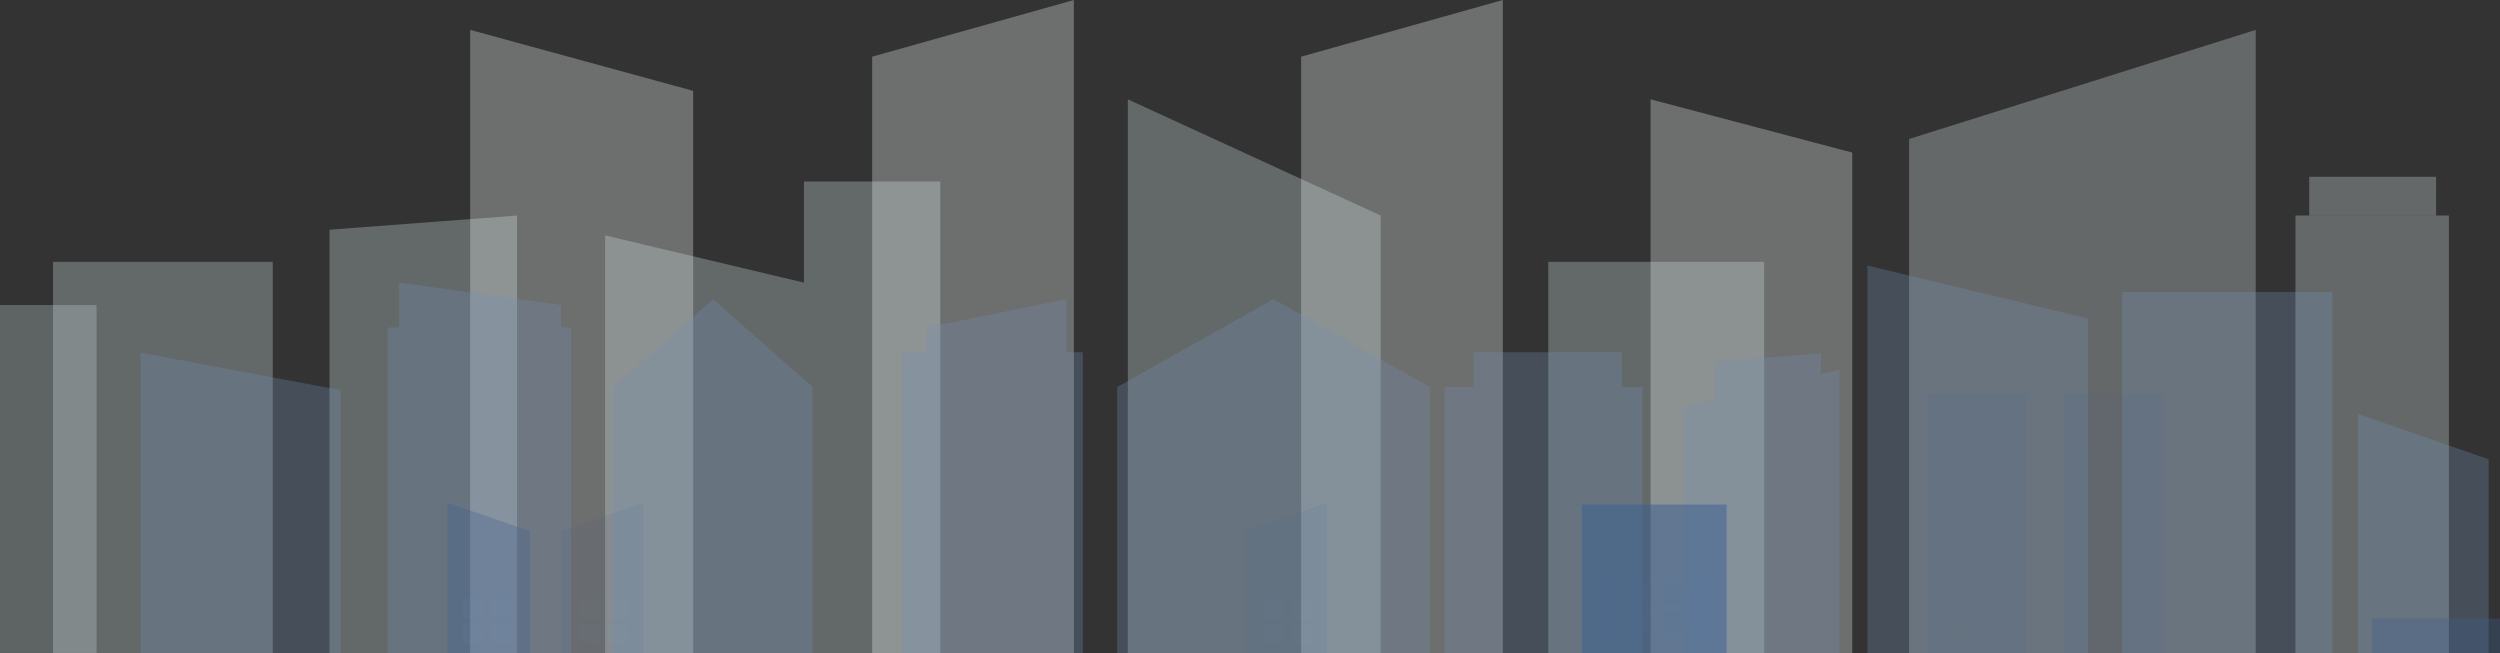 <svg width="375" height="98" viewBox="0 0 375 98" fill="none" xmlns="http://www.w3.org/2000/svg">
<rect x="0" y="0" width="375" height="98" fill="#333333" stroke="none"/>
<path opacity="0.3" d="M14.486 45.756H0V97.941H14.486V45.756Z" fill="#C2D4D6"/>
<path opacity="0.3" d="M40.91 39.273H7.956V98H40.91V39.273Z" fill="#D2E4E6"/>
<path opacity="0.3" d="M49.431 34.456V98H77.557V32.326L49.431 34.456Z" fill="#D2E4E6"/>
<path opacity="0.3" d="M70.527 4.483V98H103.974V13.626L70.527 4.483Z" fill="#F4F8F9"/>
<path opacity="0.3" d="M90.769 35.308V98H120.596V42.393L90.769 35.308Z" fill="#D2E4E6"/>
<path opacity="0.3" d="M141.048 27.227H120.596V97.993H141.048V27.227Z" fill="#D2E4E6"/>
<path opacity="0.3" d="M130.825 8.501V98H161.079V0L130.825 8.501Z" fill="#F4F8F9"/>
<path opacity="0.3" d="M195.17 8.501V98H225.424V0L195.17 8.501Z" fill="#F4F8F9"/>
<path opacity="0.3" d="M247.585 14.898V98H277.839V22.888L247.585 14.898Z" fill="#F4F8F9"/>
<path opacity="0.3" d="M169.173 14.898V98H207.101V32.326L169.173 14.898Z" fill="#D2E4E6"/>
<path opacity="0.3" d="M264.627 39.273H232.244V98H264.627V39.273Z" fill="#D2E4E6"/>
<path opacity="0.3" d="M286.366 20.849V98H338.353V4.483L286.366 20.849Z" fill="#D8E3E7"/>
<path opacity="0.3" d="M367.333 32.326H344.319V97.993H367.333V32.326Z" fill="#D7E2E6"/>
<path opacity="0.3" d="M365.415 26.519H346.382V32.326H365.415V26.519Z" fill="#D7E2E6"/>
<path opacity="0.3" d="M349.857 43.809H318.322V98H349.857V43.809Z" fill="#7390B0"/>
<path opacity="0.3" d="M280.112 39.837V98H313.198V47.774L280.112 39.837Z" fill="#7390B0"/>
<path opacity="0.3" d="M353.694 62.089V98H373.298V68.892L353.694 62.089Z" fill="#7390B0"/>
<path opacity="0.3" d="M375 92.77H355.823V98H375V92.77Z" fill="#3B5F93"/>
<g opacity="0.3">
<path opacity="0.3" d="M324.504 59.113H309.591V98H324.504V59.113Z" fill="#3B5F93"/>
<g opacity="0.3">
<g opacity="0.3">
<g opacity="0.3">
<path opacity="0.3" d="M314.025 94.113H312.357V95.778H314.025V94.113Z" fill="#5C7CAB"/>
</g>
<g opacity="0.3">
<path opacity="0.3" d="M314.025 91.138H312.357V92.802H314.025V91.138Z" fill="#5C7CAB"/>
</g>
<g opacity="0.3">
<path opacity="0.3" d="M314.025 88.162H312.357V89.827H314.025V88.162Z" fill="#5C7CAB"/>
</g>
<g opacity="0.3">
<path opacity="0.3" d="M314.025 85.186H312.357V86.851H314.025V85.186Z" fill="#5C7CAB"/>
</g>
<g opacity="0.3">
<path opacity="0.3" d="M314.025 82.211H312.357V83.876H314.025V82.211Z" fill="#5C7CAB"/>
</g>
<g opacity="0.3">
<path opacity="0.3" d="M314.025 79.235H312.357V80.9H314.025V79.235Z" fill="#5C7CAB"/>
</g>
<g opacity="0.3">
<path opacity="0.3" d="M314.025 76.259H312.357V77.924H314.025V76.259Z" fill="#5C7CAB"/>
</g>
<g opacity="0.3">
<path opacity="0.3" d="M314.025 73.284H312.357V74.948H314.025V73.284Z" fill="#5C7CAB"/>
</g>
<g opacity="0.3">
<path opacity="0.3" d="M314.025 70.308H312.357V71.973H314.025V70.308Z" fill="#5C7CAB"/>
</g>
<g opacity="0.3">
<path opacity="0.3" d="M314.025 67.332H312.357V68.997H314.025V67.332Z" fill="#5C7CAB"/>
</g>
</g>
<g opacity="0.3">
<g opacity="0.3">
<path opacity="0.3" d="M316.469 94.113H314.801V95.778H316.469V94.113Z" fill="#5C7CAB"/>
</g>
<g opacity="0.3">
<path opacity="0.3" d="M316.469 91.138H314.801V92.802H316.469V91.138Z" fill="#5C7CAB"/>
</g>
<g opacity="0.3">
<path opacity="0.3" d="M316.469 88.162H314.801V89.827H316.469V88.162Z" fill="#5C7CAB"/>
</g>
<g opacity="0.3">
<path opacity="0.3" d="M316.469 85.186H314.801V86.851H316.469V85.186Z" fill="#5C7CAB"/>
</g>
<g opacity="0.3">
<path opacity="0.3" d="M316.469 82.211H314.801V83.876H316.469V82.211Z" fill="#5C7CAB"/>
</g>
<g opacity="0.3">
<path opacity="0.3" d="M316.469 79.235H314.801V80.9H316.469V79.235Z" fill="#5C7CAB"/>
</g>
<g opacity="0.3">
<path opacity="0.3" d="M316.469 76.259H314.801V77.924H316.469V76.259Z" fill="#5C7CAB"/>
</g>
<g opacity="0.3">
<path opacity="0.3" d="M316.469 73.284H314.801V74.948H316.469V73.284Z" fill="#5C7CAB"/>
</g>
<g opacity="0.3">
<path opacity="0.3" d="M316.469 70.308H314.801V71.973H316.469V70.308Z" fill="#5C7CAB"/>
</g>
<g opacity="0.3">
<path opacity="0.3" d="M316.469 67.332H314.801V68.997H316.469V67.332Z" fill="#5C7CAB"/>
</g>
</g>
<g opacity="0.3">
<g opacity="0.3">
<path opacity="0.3" d="M318.913 94.113H317.245V95.778H318.913V94.113Z" fill="#5C7CAB"/>
</g>
<g opacity="0.3">
<path opacity="0.3" d="M318.913 91.138H317.245V92.802H318.913V91.138Z" fill="#5C7CAB"/>
</g>
<g opacity="0.3">
<path opacity="0.3" d="M318.913 88.162H317.245V89.827H318.913V88.162Z" fill="#5C7CAB"/>
</g>
<g opacity="0.3">
<path opacity="0.3" d="M318.913 85.186H317.245V86.851H318.913V85.186Z" fill="#5C7CAB"/>
</g>
<g opacity="0.3">
<path opacity="0.3" d="M318.913 82.211H317.245V83.876H318.913V82.211Z" fill="#5C7CAB"/>
</g>
<g opacity="0.3">
<path opacity="0.3" d="M318.913 79.235H317.245V80.9H318.913V79.235Z" fill="#5C7CAB"/>
</g>
<g opacity="0.3">
<path opacity="0.3" d="M318.913 76.259H317.245V77.924H318.913V76.259Z" fill="#5C7CAB"/>
</g>
<g opacity="0.3">
<path opacity="0.3" d="M318.913 73.284H317.245V74.948H318.913V73.284Z" fill="#5C7CAB"/>
</g>
<g opacity="0.3">
<path opacity="0.3" d="M318.913 70.308H317.245V71.973H318.913V70.308Z" fill="#5C7CAB"/>
</g>
<g opacity="0.3">
<path opacity="0.3" d="M318.913 67.332H317.245V68.997H318.913V67.332Z" fill="#5C7CAB"/>
</g>
</g>
<g opacity="0.3">
<g opacity="0.3">
<path opacity="0.3" d="M321.357 94.113H319.689V95.778H321.357V94.113Z" fill="#5C7CAB"/>
</g>
<g opacity="0.3">
<path opacity="0.3" d="M321.357 91.138H319.689V92.802H321.357V91.138Z" fill="#5C7CAB"/>
</g>
<g opacity="0.3">
<path opacity="0.3" d="M321.357 88.162H319.689V89.827H321.357V88.162Z" fill="#5C7CAB"/>
</g>
<g opacity="0.3">
<path opacity="0.3" d="M321.357 85.186H319.689V86.851H321.357V85.186Z" fill="#5C7CAB"/>
</g>
<g opacity="0.3">
<path opacity="0.3" d="M321.357 82.211H319.689V83.876H321.357V82.211Z" fill="#5C7CAB"/>
</g>
<g opacity="0.3">
<path opacity="0.3" d="M321.357 79.235H319.689V80.9H321.357V79.235Z" fill="#5C7CAB"/>
</g>
<g opacity="0.3">
<path opacity="0.3" d="M321.357 76.259H319.689V77.924H321.357V76.259Z" fill="#5C7CAB"/>
</g>
<g opacity="0.3">
<path opacity="0.3" d="M321.357 73.284H319.689V74.948H321.357V73.284Z" fill="#5C7CAB"/>
</g>
<g opacity="0.3">
<path opacity="0.3" d="M321.357 70.308H319.689V71.973H321.357V70.308Z" fill="#5C7CAB"/>
</g>
<g opacity="0.3">
<path opacity="0.3" d="M321.357 67.332H319.689V68.997H321.357V67.332Z" fill="#5C7CAB"/>
</g>
</g>
</g>
</g>
<g opacity="0.3">
<path opacity="0.3" d="M304.046 59.113H289.132V98H304.046V59.113Z" fill="#3B5F93"/>
<g opacity="0.3">
<g opacity="0.3">
<g opacity="0.3">
<path opacity="0.3" d="M293.573 94.113H291.905V95.778H293.573V94.113Z" fill="#5C7CAB"/>
</g>
<g opacity="0.3">
<path opacity="0.3" d="M293.573 91.138H291.905V92.802H293.573V91.138Z" fill="#5C7CAB"/>
</g>
<g opacity="0.3">
<path opacity="0.3" d="M293.573 88.162H291.905V89.827H293.573V88.162Z" fill="#5C7CAB"/>
</g>
<g opacity="0.3">
<path opacity="0.3" d="M293.573 85.186H291.905V86.851H293.573V85.186Z" fill="#5C7CAB"/>
</g>
<g opacity="0.3">
<path opacity="0.3" d="M293.573 82.211H291.905V83.876H293.573V82.211Z" fill="#5C7CAB"/>
</g>
<g opacity="0.3">
<path opacity="0.3" d="M293.573 79.235H291.905V80.9H293.573V79.235Z" fill="#5C7CAB"/>
</g>
<g opacity="0.3">
<path opacity="0.3" d="M293.573 76.259H291.905V77.924H293.573V76.259Z" fill="#5C7CAB"/>
</g>
<g opacity="0.3">
<path opacity="0.3" d="M293.573 73.284H291.905V74.948H293.573V73.284Z" fill="#5C7CAB"/>
</g>
<g opacity="0.3">
<path opacity="0.3" d="M293.573 70.308H291.905V71.973H293.573V70.308Z" fill="#5C7CAB"/>
</g>
<g opacity="0.3">
<path opacity="0.3" d="M293.573 67.332H291.905V68.997H293.573V67.332Z" fill="#5C7CAB"/>
</g>
</g>
<g opacity="0.3">
<g opacity="0.3">
<path opacity="0.3" d="M296.017 94.113H294.349V95.778H296.017V94.113Z" fill="#5C7CAB"/>
</g>
<g opacity="0.3">
<path opacity="0.3" d="M296.017 91.138H294.349V92.802H296.017V91.138Z" fill="#5C7CAB"/>
</g>
<g opacity="0.3">
<path opacity="0.3" d="M296.017 88.162H294.349V89.827H296.017V88.162Z" fill="#5C7CAB"/>
</g>
<g opacity="0.3">
<path opacity="0.3" d="M296.017 85.186H294.349V86.851H296.017V85.186Z" fill="#5C7CAB"/>
</g>
<g opacity="0.3">
<path opacity="0.3" d="M296.017 82.211H294.349V83.876H296.017V82.211Z" fill="#5C7CAB"/>
</g>
<g opacity="0.3">
<path opacity="0.3" d="M296.017 79.235H294.349V80.9H296.017V79.235Z" fill="#5C7CAB"/>
</g>
<g opacity="0.3">
<path opacity="0.3" d="M296.017 76.259H294.349V77.924H296.017V76.259Z" fill="#5C7CAB"/>
</g>
<g opacity="0.3">
<path opacity="0.3" d="M296.017 73.284H294.349V74.948H296.017V73.284Z" fill="#5C7CAB"/>
</g>
<g opacity="0.3">
<path opacity="0.3" d="M296.017 70.308H294.349V71.973H296.017V70.308Z" fill="#5C7CAB"/>
</g>
<g opacity="0.3">
<path opacity="0.3" d="M296.017 67.332H294.349V68.997H296.017V67.332Z" fill="#5C7CAB"/>
</g>
</g>
<g opacity="0.3">
<g opacity="0.3">
<path opacity="0.3" d="M298.461 94.113H296.793V95.778H298.461V94.113Z" fill="#5C7CAB"/>
</g>
<g opacity="0.3">
<path opacity="0.3" d="M298.461 91.138H296.793V92.802H298.461V91.138Z" fill="#5C7CAB"/>
</g>
<g opacity="0.3">
<path opacity="0.3" d="M298.461 88.162H296.793V89.827H298.461V88.162Z" fill="#5C7CAB"/>
</g>
<g opacity="0.3">
<path opacity="0.3" d="M298.461 85.186H296.793V86.851H298.461V85.186Z" fill="#5C7CAB"/>
</g>
<g opacity="0.3">
<path opacity="0.3" d="M298.461 82.211H296.793V83.876H298.461V82.211Z" fill="#5C7CAB"/>
</g>
<g opacity="0.3">
<path opacity="0.3" d="M298.461 79.235H296.793V80.9H298.461V79.235Z" fill="#5C7CAB"/>
</g>
<g opacity="0.3">
<path opacity="0.3" d="M298.461 76.259H296.793V77.924H298.461V76.259Z" fill="#5C7CAB"/>
</g>
<g opacity="0.3">
<path opacity="0.3" d="M298.461 73.284H296.793V74.948H298.461V73.284Z" fill="#5C7CAB"/>
</g>
<g opacity="0.3">
<path opacity="0.3" d="M298.461 70.308H296.793V71.973H298.461V70.308Z" fill="#5C7CAB"/>
</g>
<g opacity="0.3">
<path opacity="0.3" d="M298.461 67.332H296.793V68.997H298.461V67.332Z" fill="#5C7CAB"/>
</g>
</g>
<g opacity="0.3">
<g opacity="0.3">
<path opacity="0.3" d="M300.905 94.113H299.237V95.778H300.905V94.113Z" fill="#5C7CAB"/>
</g>
<g opacity="0.3">
<path opacity="0.3" d="M300.905 91.138H299.237V92.802H300.905V91.138Z" fill="#5C7CAB"/>
</g>
<g opacity="0.3">
<path opacity="0.3" d="M300.905 88.162H299.237V89.827H300.905V88.162Z" fill="#5C7CAB"/>
</g>
<g opacity="0.3">
<path opacity="0.3" d="M300.905 85.186H299.237V86.851H300.905V85.186Z" fill="#5C7CAB"/>
</g>
<g opacity="0.3">
<path opacity="0.3" d="M300.905 82.211H299.237V83.876H300.905V82.211Z" fill="#5C7CAB"/>
</g>
<g opacity="0.3">
<path opacity="0.3" d="M300.905 79.235H299.237V80.9H300.905V79.235Z" fill="#5C7CAB"/>
</g>
<g opacity="0.3">
<path opacity="0.3" d="M300.905 76.259H299.237V77.924H300.905V76.259Z" fill="#5C7CAB"/>
</g>
<g opacity="0.3">
<path opacity="0.3" d="M300.905 73.284H299.237V74.948H300.905V73.284Z" fill="#5C7CAB"/>
</g>
<g opacity="0.3">
<path opacity="0.3" d="M300.905 70.308H299.237V71.973H300.905V70.308Z" fill="#5C7CAB"/>
</g>
<g opacity="0.3">
<path opacity="0.3" d="M300.905 67.332H299.237V68.997H300.905V67.332Z" fill="#5C7CAB"/>
</g>
</g>
</g>
</g>
<path opacity="0.3" d="M273.121 56.118V52.998L257.275 54.237V59.906L252.61 61.027V98H275.927V55.443L273.121 56.118Z" fill="#7390B0"/>
<path opacity="0.3" d="M246.349 58.051H216.693V98H246.349V58.051Z" fill="#7390B0"/>
<path opacity="0.3" d="M243.275 52.841H221.023V58.045H243.275V52.841Z" fill="#7390B0"/>
<path opacity="0.3" d="M159.969 52.841V44.871L138.992 49.124V52.841H135.299V98H162.42V52.841H159.969Z" fill="#7390B0"/>
<path opacity="0.3" d="M191.018 44.871L167.577 58.051V98H214.453V58.051L191.018 44.871Z" fill="#7390B0"/>
<path opacity="0.3" d="M106.957 44.871L92.043 58.051V98H121.877V58.051L106.957 44.871Z" fill="#7390B0"/>
<path opacity="0.3" d="M85.658 49.124H58.169V98H85.658V49.124Z" fill="#7390B0"/>
<path opacity="0.3" d="M59.871 49.124H84.16V45.756L59.871 42.393V49.124Z" fill="#7390B0"/>
<path opacity="0.3" d="M21.096 98H51.133V58.53L21.096 52.9V98Z" fill="#7390B0"/>
<g opacity="0.3">
<path opacity="0.3" d="M84.16 79.661V98H96.517V75.407L84.16 79.661Z" fill="#3B5F93"/>
<g opacity="0.3">
<path opacity="0.3" d="M89.915 89.859H87.004V92.763H89.915V89.859Z" fill="#7390B0"/>
<path opacity="0.3" d="M94.172 89.859H91.262V92.763H94.172V89.859Z" fill="#7390B0"/>
<path opacity="0.3" d="M89.915 93.687H87.004V96.591H89.915V93.687Z" fill="#7390B0"/>
<path opacity="0.3" d="M94.172 93.687H91.262V96.591H94.172V93.687Z" fill="#7390B0"/>
</g>
</g>
<g opacity="0.3">
<path opacity="0.3" d="M186.721 98H199.079V75.407L186.721 79.661V98Z" fill="#3B5F93"/>
<g opacity="0.3">
<path opacity="0.3" d="M192.47 89.859H189.56V92.763H192.47V89.859Z" fill="#7390B0"/>
<path opacity="0.3" d="M196.734 89.859H193.823V92.763H196.734V89.859Z" fill="#7390B0"/>
<path opacity="0.3" d="M192.47 93.687H189.56V96.591H192.47V93.687Z" fill="#7390B0"/>
<path opacity="0.3" d="M196.734 93.687H193.823V96.591H196.734V93.687Z" fill="#7390B0"/>
</g>
</g>
<path opacity="0.3" d="M67.118 75.407V98H79.475V79.661L67.118 75.407Z" fill="#3B5F93"/>
<g opacity="0.3">
<path opacity="0.3" d="M76.631 89.86H73.72V92.763H76.631V89.86Z" fill="#7390B0"/>
<path opacity="0.3" d="M72.373 89.86H69.463V92.763H72.373V89.86Z" fill="#7390B0"/>
<path opacity="0.3" d="M76.631 93.687H73.72V96.591H76.631V93.687Z" fill="#7390B0"/>
<path opacity="0.3" d="M72.373 93.687H69.463V96.591H72.373V93.687Z" fill="#7390B0"/>
</g>
<path opacity="0.3" d="M258.99 75.683H237.29V98H258.99V75.683Z" fill="#3B5F93"/>
<g opacity="0.3">
<path opacity="0.3" d="M243.275 87.474H240.088V90.653H243.275V87.474Z" fill="#5C7CAB"/>
<path opacity="0.3" d="M247.939 87.474H244.753V90.653H247.939V87.474Z" fill="#5C7CAB"/>
<path opacity="0.3" d="M252.604 87.474H249.418V90.653H252.604V87.474Z" fill="#5C7CAB"/>
<path opacity="0.3" d="M257.275 87.474H254.089V90.653H257.275V87.474Z" fill="#5C7CAB"/>
<path opacity="0.3" d="M243.275 91.668H240.088V94.847H243.275V91.668Z" fill="#5C7CAB"/>
<path opacity="0.3" d="M247.939 91.668H244.753V94.847H247.939V91.668Z" fill="#5C7CAB"/>
<path opacity="0.3" d="M252.604 91.668H249.418V94.847H252.604V91.668Z" fill="#5C7CAB"/>
<path opacity="0.3" d="M257.275 91.668H254.089V94.847H257.275V91.668Z" fill="#5C7CAB"/>
</g>
<path opacity="0.3" d="M258.99 75.683H237.29V98H258.99V75.683Z" fill="#3B5F93"/>
</svg>
